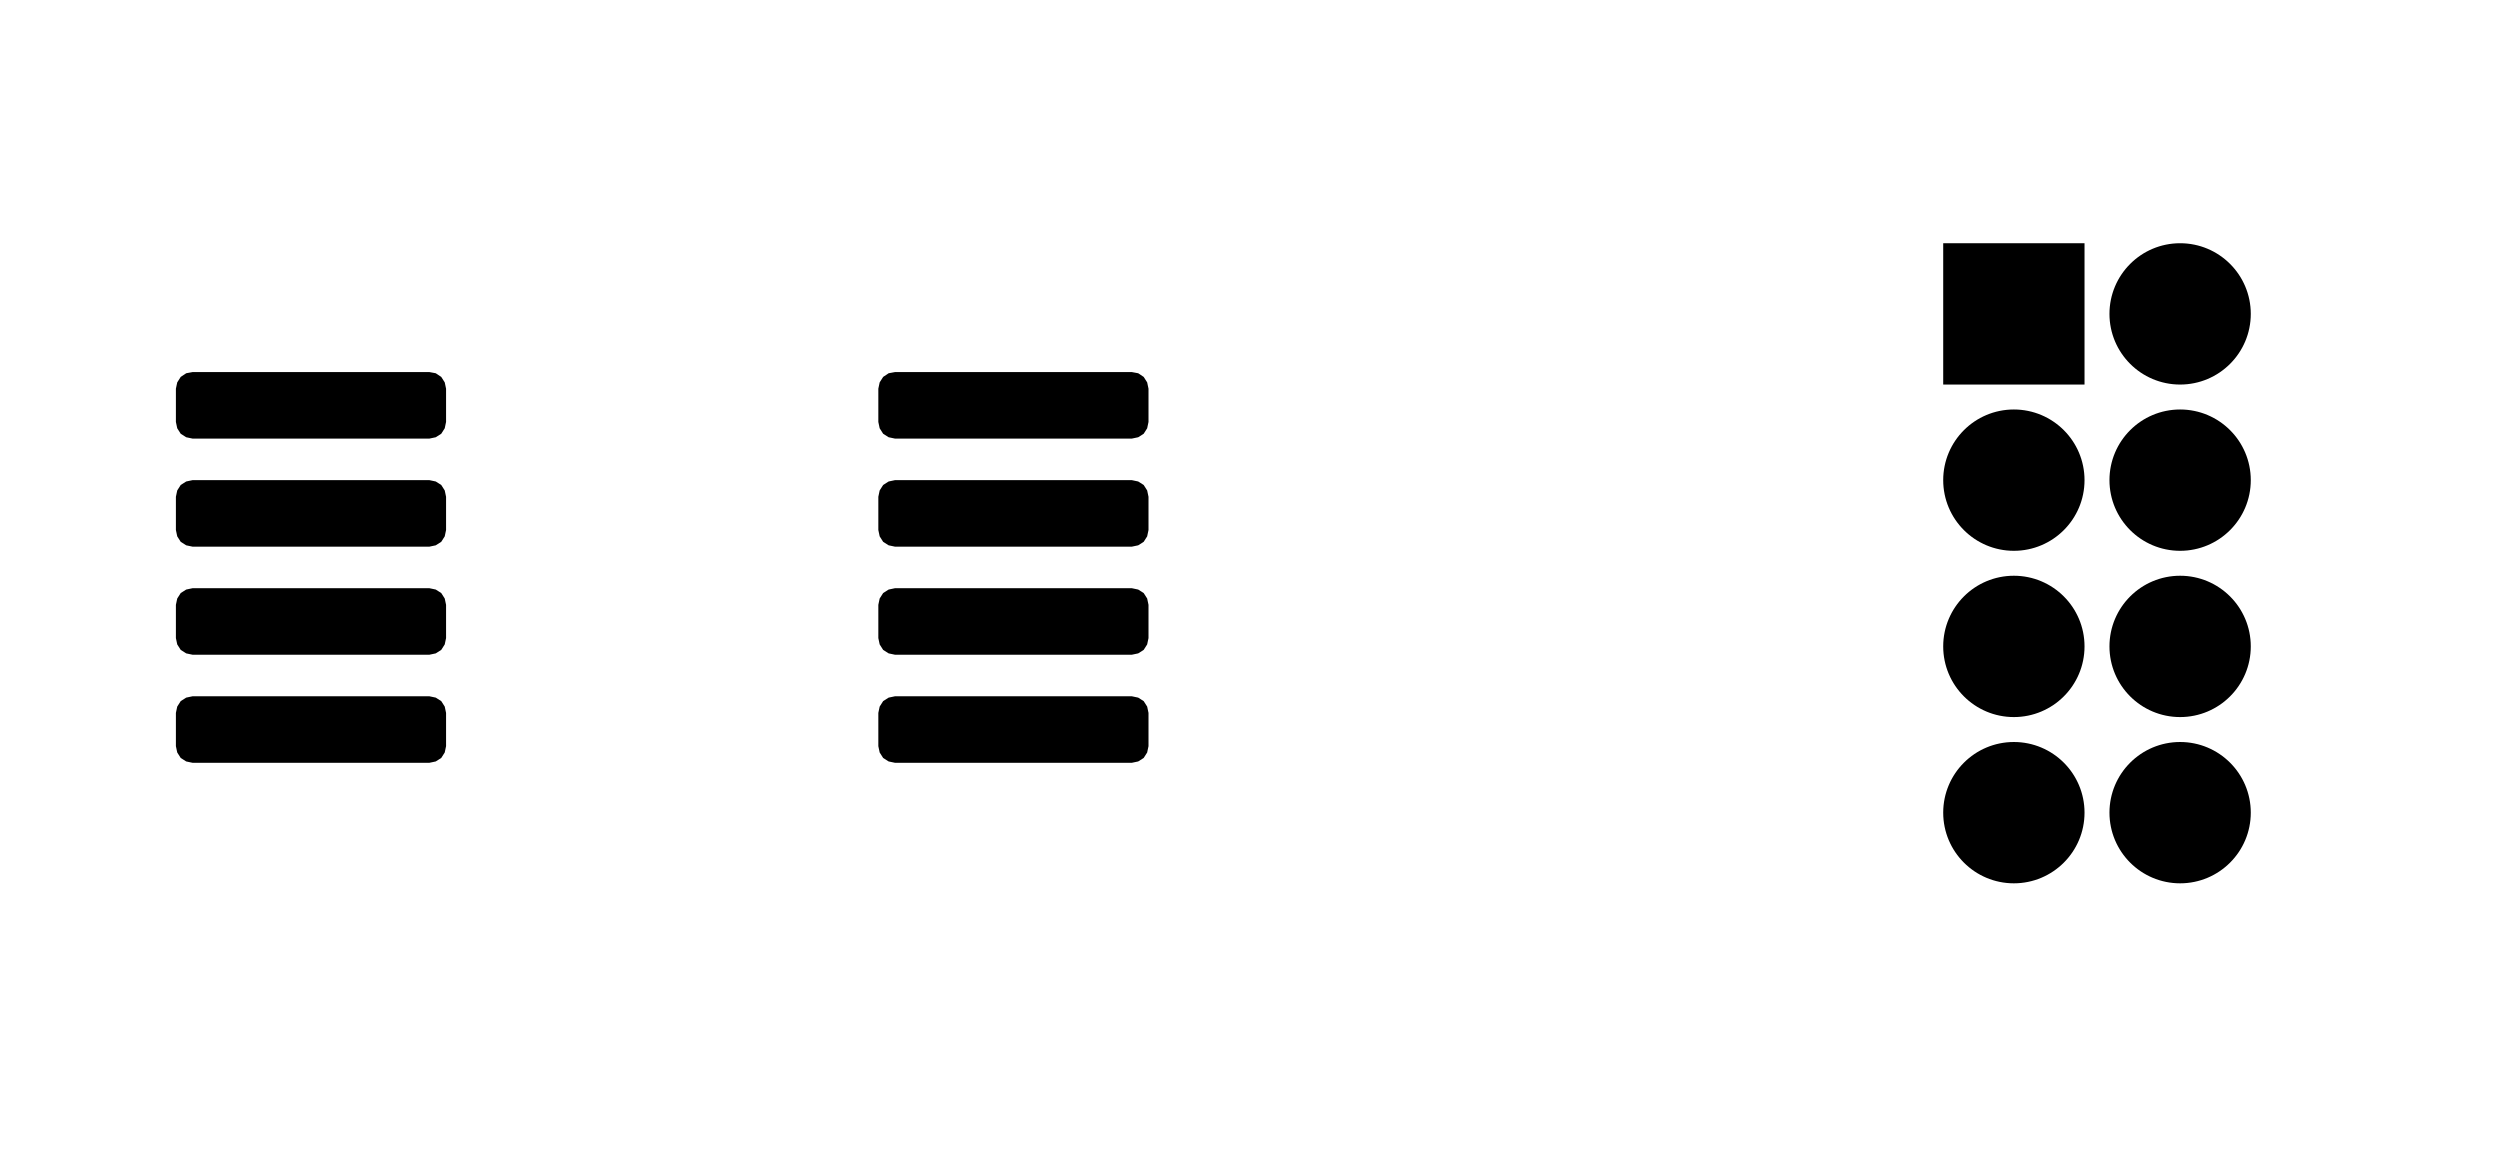 <?xml version="1.0" standalone="no"?>
 <!DOCTYPE svg PUBLIC "-//W3C//DTD SVG 1.1//EN" 
 "http://www.w3.org/Graphics/SVG/1.1/DTD/svg11.dtd"> 
<svg
  xmlns:svg="http://www.w3.org/2000/svg"
  xmlns="http://www.w3.org/2000/svg"
  xmlns:xlink="http://www.w3.org/1999/xlink"
  version="1.1"
  width="15.037mm" height="7.036mm" viewBox="0 0 15.037 7.036">
<title>SVG Image created as Simple Graphic-F_Mask.svg date 2024/07/19 01:13:17 </title>
  <desc>Image generated by PCBNEW </desc>
<g style="fill:#000000; fill-opacity:1;stroke:#000000; stroke-opacity:1;
stroke-linecap:round; stroke-linejoin:round;"
 transform="translate(0 0) scale(1 1)">
<path style="fill:#000000; fill-opacity:1; stroke:none;fill-rule:evenodd;"
d="M 11.688,2.313
11.688,1.463
12.538,1.463
12.538,2.313
Z" /> 
</g>
<g style="fill:#000000; fill-opacity:1; stroke:none;">
<circle cx="13.113" cy="1.888" r="0.425" /> 
<circle cx="12.113" cy="2.888" r="0.425" /> 
<circle cx="13.113" cy="2.888" r="0.425" /> 
<circle cx="12.113" cy="3.888" r="0.425" /> 
<circle cx="13.113" cy="3.888" r="0.425" /> 
<circle cx="12.113" cy="4.888" r="0.425" /> 
<circle cx="13.113" cy="4.888" r="0.425" /> 
<path style="fill:#000000; fill-opacity:1; stroke:none;fill-rule:evenodd;"
d="M 1.058,2.338
1.066,2.3
1.087,2.267
1.12,2.245
1.158,2.238
2.583,2.238
2.621,2.245
2.654,2.267
2.675,2.3
2.683,2.338
2.683,2.538
2.675,2.576
2.654,2.609
2.621,2.63
2.583,2.638
1.158,2.638
1.12,2.63
1.087,2.609
1.066,2.576
1.058,2.538
Z" /> 
<path style="fill:#000000; fill-opacity:1; stroke:none;fill-rule:evenodd;"
d="M 1.058,2.988
1.066,2.95
1.087,2.917
1.12,2.896
1.158,2.888
2.583,2.888
2.621,2.896
2.654,2.917
2.675,2.95
2.683,2.988
2.683,3.188
2.675,3.226
2.654,3.259
2.621,3.28
2.583,3.288
1.158,3.288
1.12,3.28
1.087,3.259
1.066,3.226
1.058,3.188
Z" /> 
<path style="fill:#000000; fill-opacity:1; stroke:none;fill-rule:evenodd;"
d="M 1.058,3.638
1.066,3.6
1.087,3.567
1.12,3.546
1.158,3.538
2.583,3.538
2.621,3.546
2.654,3.567
2.675,3.6
2.683,3.638
2.683,3.838
2.675,3.876
2.654,3.909
2.621,3.93
2.583,3.938
1.158,3.938
1.12,3.93
1.087,3.909
1.066,3.876
1.058,3.838
Z" /> 
<path style="fill:#000000; fill-opacity:1; stroke:none;fill-rule:evenodd;"
d="M 1.058,4.288
1.066,4.25
1.087,4.217
1.12,4.196
1.158,4.188
2.583,4.188
2.621,4.196
2.654,4.217
2.675,4.25
2.683,4.288
2.683,4.488
2.675,4.526
2.654,4.559
2.621,4.58
2.583,4.588
1.158,4.588
1.12,4.58
1.087,4.559
1.066,4.526
1.058,4.488
Z" /> 
<path style="fill:#000000; fill-opacity:1; stroke:none;fill-rule:evenodd;"
d="M 5.283,4.288
5.291,4.25
5.312,4.217
5.345,4.196
5.383,4.188
6.808,4.188
6.846,4.196
6.879,4.217
6.9,4.25
6.908,4.288
6.908,4.488
6.9,4.526
6.879,4.559
6.846,4.58
6.808,4.588
5.383,4.588
5.345,4.58
5.312,4.559
5.291,4.526
5.283,4.488
Z" /> 
<path style="fill:#000000; fill-opacity:1; stroke:none;fill-rule:evenodd;"
d="M 5.283,3.638
5.291,3.6
5.312,3.567
5.345,3.546
5.383,3.538
6.808,3.538
6.846,3.546
6.879,3.567
6.9,3.6
6.908,3.638
6.908,3.838
6.9,3.876
6.879,3.909
6.846,3.93
6.808,3.938
5.383,3.938
5.345,3.93
5.312,3.909
5.291,3.876
5.283,3.838
Z" /> 
<path style="fill:#000000; fill-opacity:1; stroke:none;fill-rule:evenodd;"
d="M 5.283,2.988
5.291,2.95
5.312,2.917
5.345,2.896
5.383,2.888
6.808,2.888
6.846,2.896
6.879,2.917
6.9,2.95
6.908,2.988
6.908,3.188
6.9,3.226
6.879,3.259
6.846,3.28
6.808,3.288
5.383,3.288
5.345,3.28
5.312,3.259
5.291,3.226
5.283,3.188
Z" /> 
<path style="fill:#000000; fill-opacity:1; stroke:none;fill-rule:evenodd;"
d="M 5.283,2.338
5.291,2.3
5.312,2.267
5.345,2.245
5.383,2.238
6.808,2.238
6.846,2.245
6.879,2.267
6.9,2.3
6.908,2.338
6.908,2.538
6.9,2.576
6.879,2.609
6.846,2.63
6.808,2.638
5.383,2.638
5.345,2.63
5.312,2.609
5.291,2.576
5.283,2.538
Z" /> 
</g> 
</svg>
